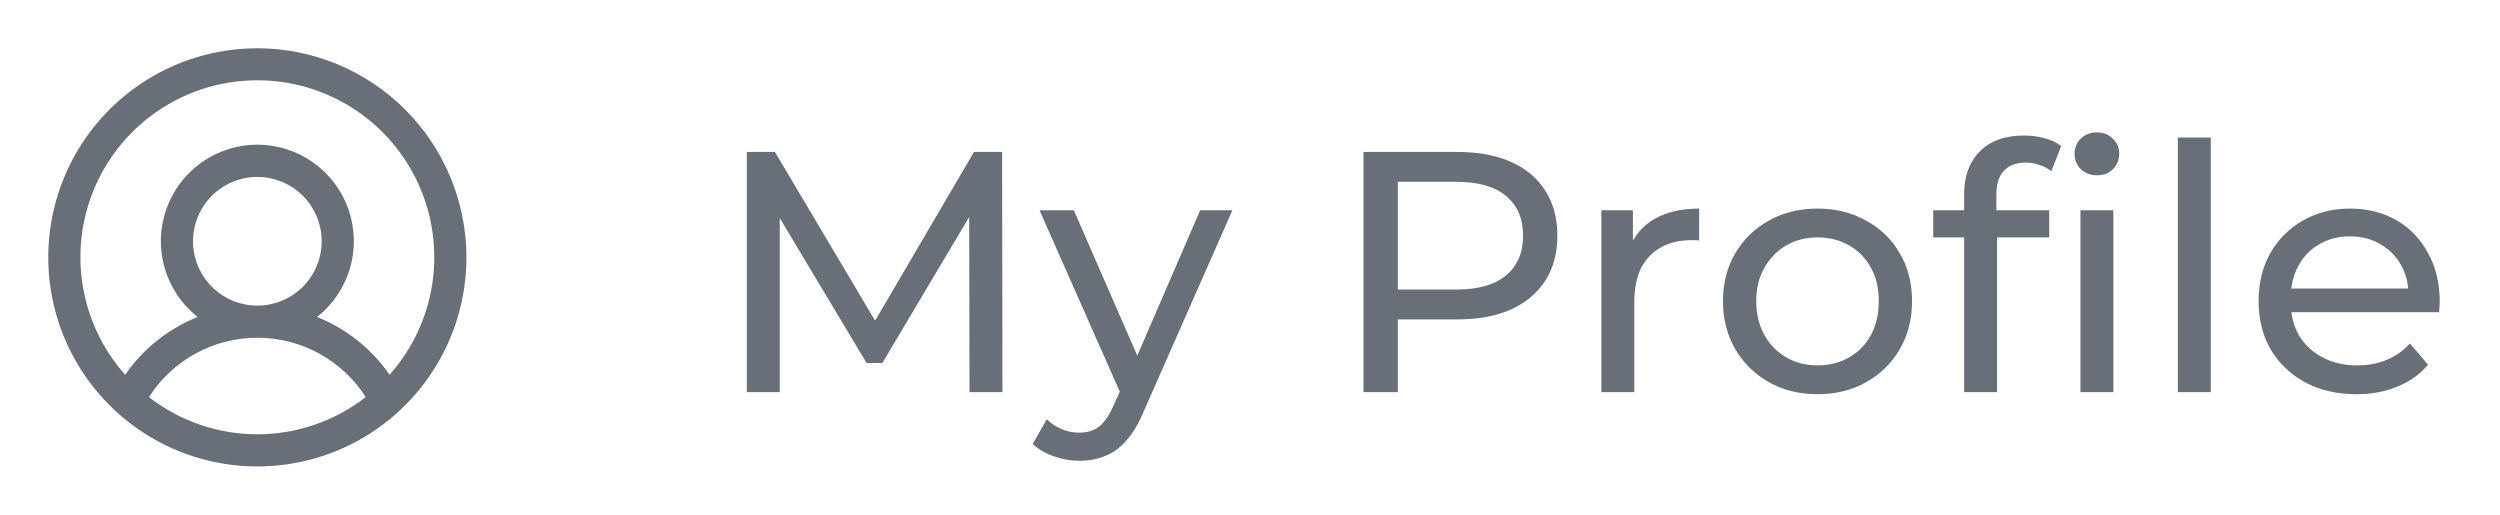 <svg width="102" height="21" viewBox="0 0 102 21" fill="none" xmlns="http://www.w3.org/2000/svg">
<path d="M10.5 1.969C8.813 1.969 7.163 2.469 5.76 3.407C4.357 4.344 3.264 5.676 2.618 7.235C1.972 8.794 1.804 10.509 2.133 12.164C2.462 13.819 3.274 15.339 4.468 16.532C5.661 17.726 7.181 18.538 8.836 18.867C10.491 19.197 12.206 19.028 13.765 18.382C15.324 17.736 16.656 16.643 17.593 15.24C18.531 13.837 19.031 12.187 19.031 10.5C19.029 8.238 18.129 6.07 16.53 4.47C14.931 2.871 12.762 1.971 10.5 1.969ZM6.077 16.201C6.552 15.459 7.206 14.848 7.979 14.424C8.752 14.001 9.619 13.779 10.5 13.779C11.381 13.779 12.248 14.001 13.021 14.424C13.794 14.848 14.448 15.459 14.923 16.201C13.659 17.185 12.102 17.719 10.5 17.719C8.898 17.719 7.342 17.185 6.077 16.201ZM7.875 9.844C7.875 9.325 8.029 8.817 8.317 8.385C8.606 7.954 9.016 7.617 9.495 7.419C9.975 7.22 10.503 7.168 11.012 7.269C11.521 7.37 11.989 7.62 12.356 7.988C12.723 8.355 12.973 8.822 13.075 9.332C13.176 9.841 13.124 10.369 12.925 10.848C12.726 11.328 12.39 11.738 11.958 12.026C11.527 12.315 11.019 12.469 10.5 12.469C9.804 12.469 9.136 12.192 8.644 11.7C8.152 11.208 7.875 10.54 7.875 9.844ZM15.894 15.291C15.162 14.231 14.133 13.41 12.936 12.933C13.579 12.427 14.049 11.732 14.279 10.947C14.509 10.162 14.488 9.324 14.22 8.551C13.953 7.777 13.45 7.107 12.783 6.632C12.117 6.157 11.319 5.902 10.5 5.902C9.682 5.902 8.883 6.157 8.217 6.632C7.55 7.107 7.048 7.777 6.78 8.551C6.512 9.324 6.491 10.162 6.721 10.947C6.952 11.732 7.421 12.427 8.064 12.933C6.867 13.41 5.838 14.231 5.106 15.291C4.181 14.251 3.576 12.966 3.365 11.591C3.154 10.215 3.344 8.808 3.914 7.538C4.484 6.268 5.409 5.19 6.578 4.434C7.746 3.678 9.108 3.276 10.5 3.276C11.892 3.276 13.254 3.678 14.422 4.434C15.591 5.19 16.515 6.268 17.085 7.538C17.656 8.808 17.846 10.215 17.635 11.591C17.424 12.966 16.819 14.251 15.894 15.291Z" fill="#696F79"/>
<path d="M30.47 16V6.2H31.618L36.014 13.606H35.398L39.738 6.2H40.886L40.9 16H39.556L39.542 8.314H39.864L36 14.81H35.356L31.464 8.314H31.814V16H30.47ZM44.037 18.8C43.682 18.8 43.337 18.739 43.001 18.618C42.665 18.506 42.376 18.338 42.133 18.114L42.707 17.106C42.894 17.283 43.099 17.419 43.323 17.512C43.547 17.605 43.785 17.652 44.037 17.652C44.364 17.652 44.634 17.568 44.849 17.4C45.064 17.232 45.264 16.933 45.451 16.504L45.913 15.482L46.053 15.314L48.965 8.58H50.281L46.683 16.742C46.468 17.265 46.226 17.675 45.955 17.974C45.694 18.273 45.404 18.483 45.087 18.604C44.77 18.735 44.42 18.8 44.037 18.8ZM45.801 16.238L42.413 8.58H43.813L46.697 15.188L45.801 16.238ZM55.631 16V6.2H59.453C60.312 6.2 61.044 6.335 61.651 6.606C62.258 6.877 62.724 7.269 63.051 7.782C63.378 8.295 63.541 8.907 63.541 9.616C63.541 10.325 63.378 10.937 63.051 11.45C62.724 11.954 62.258 12.346 61.651 12.626C61.044 12.897 60.312 13.032 59.453 13.032H56.401L57.031 12.374V16H55.631ZM57.031 12.514L56.401 11.814H59.411C60.307 11.814 60.984 11.623 61.441 11.24C61.908 10.857 62.141 10.316 62.141 9.616C62.141 8.916 61.908 8.375 61.441 7.992C60.984 7.609 60.307 7.418 59.411 7.418H56.401L57.031 6.718V12.514ZM65.335 16V8.58H66.623V10.596L66.497 10.092C66.703 9.579 67.048 9.187 67.533 8.916C68.019 8.645 68.616 8.51 69.325 8.51V9.812C69.269 9.803 69.213 9.798 69.157 9.798C69.111 9.798 69.064 9.798 69.017 9.798C68.299 9.798 67.729 10.013 67.309 10.442C66.889 10.871 66.679 11.492 66.679 12.304V16H65.335ZM74.161 16.084C73.415 16.084 72.752 15.921 72.173 15.594C71.595 15.267 71.137 14.819 70.801 14.25C70.465 13.671 70.297 13.018 70.297 12.29C70.297 11.553 70.465 10.899 70.801 10.33C71.137 9.761 71.595 9.317 72.173 9C72.752 8.673 73.415 8.51 74.161 8.51C74.899 8.51 75.557 8.673 76.135 9C76.723 9.317 77.181 9.761 77.507 10.33C77.843 10.89 78.011 11.543 78.011 12.29C78.011 13.027 77.843 13.681 77.507 14.25C77.181 14.819 76.723 15.267 76.135 15.594C75.557 15.921 74.899 16.084 74.161 16.084ZM74.161 14.908C74.637 14.908 75.062 14.801 75.435 14.586C75.818 14.371 76.117 14.068 76.331 13.676C76.546 13.275 76.653 12.813 76.653 12.29C76.653 11.758 76.546 11.301 76.331 10.918C76.117 10.526 75.818 10.223 75.435 10.008C75.062 9.793 74.637 9.686 74.161 9.686C73.685 9.686 73.261 9.793 72.887 10.008C72.514 10.223 72.215 10.526 71.991 10.918C71.767 11.301 71.655 11.758 71.655 12.29C71.655 12.813 71.767 13.275 71.991 13.676C72.215 14.068 72.514 14.371 72.887 14.586C73.261 14.801 73.685 14.908 74.161 14.908ZM80.136 16V7.922C80.136 7.194 80.346 6.615 80.766 6.186C81.195 5.747 81.802 5.528 82.586 5.528C82.875 5.528 83.151 5.565 83.412 5.64C83.683 5.705 83.911 5.813 84.098 5.962L83.692 6.984C83.552 6.872 83.393 6.788 83.216 6.732C83.039 6.667 82.852 6.634 82.656 6.634C82.264 6.634 81.965 6.746 81.76 6.97C81.555 7.185 81.452 7.507 81.452 7.936V8.93L81.48 9.546V16H80.136ZM78.876 9.686V8.58H83.608V9.686H78.876ZM84.882 16V8.58H86.226V16H84.882ZM85.554 7.152C85.293 7.152 85.073 7.068 84.896 6.9C84.728 6.732 84.644 6.527 84.644 6.284C84.644 6.032 84.728 5.822 84.896 5.654C85.073 5.486 85.293 5.402 85.554 5.402C85.815 5.402 86.03 5.486 86.198 5.654C86.375 5.813 86.464 6.013 86.464 6.256C86.464 6.508 86.38 6.723 86.212 6.9C86.044 7.068 85.825 7.152 85.554 7.152ZM88.856 16V5.612H90.2V16H88.856ZM96.14 16.084C95.347 16.084 94.647 15.921 94.04 15.594C93.443 15.267 92.976 14.819 92.64 14.25C92.313 13.681 92.15 13.027 92.15 12.29C92.15 11.553 92.309 10.899 92.626 10.33C92.953 9.761 93.396 9.317 93.956 9C94.525 8.673 95.165 8.51 95.874 8.51C96.593 8.51 97.227 8.669 97.778 8.986C98.329 9.303 98.758 9.751 99.066 10.33C99.383 10.899 99.542 11.567 99.542 12.332C99.542 12.388 99.537 12.453 99.528 12.528C99.528 12.603 99.523 12.673 99.514 12.738H93.2V11.772H98.814L98.268 12.108C98.277 11.632 98.179 11.207 97.974 10.834C97.769 10.461 97.484 10.171 97.12 9.966C96.765 9.751 96.35 9.644 95.874 9.644C95.407 9.644 94.992 9.751 94.628 9.966C94.264 10.171 93.979 10.465 93.774 10.848C93.569 11.221 93.466 11.651 93.466 12.136V12.36C93.466 12.855 93.578 13.298 93.802 13.69C94.035 14.073 94.357 14.371 94.768 14.586C95.179 14.801 95.65 14.908 96.182 14.908C96.621 14.908 97.017 14.833 97.372 14.684C97.736 14.535 98.053 14.311 98.324 14.012L99.066 14.88C98.73 15.272 98.31 15.571 97.806 15.776C97.311 15.981 96.756 16.084 96.14 16.084Z" fill="#696F79"/>
</svg>

